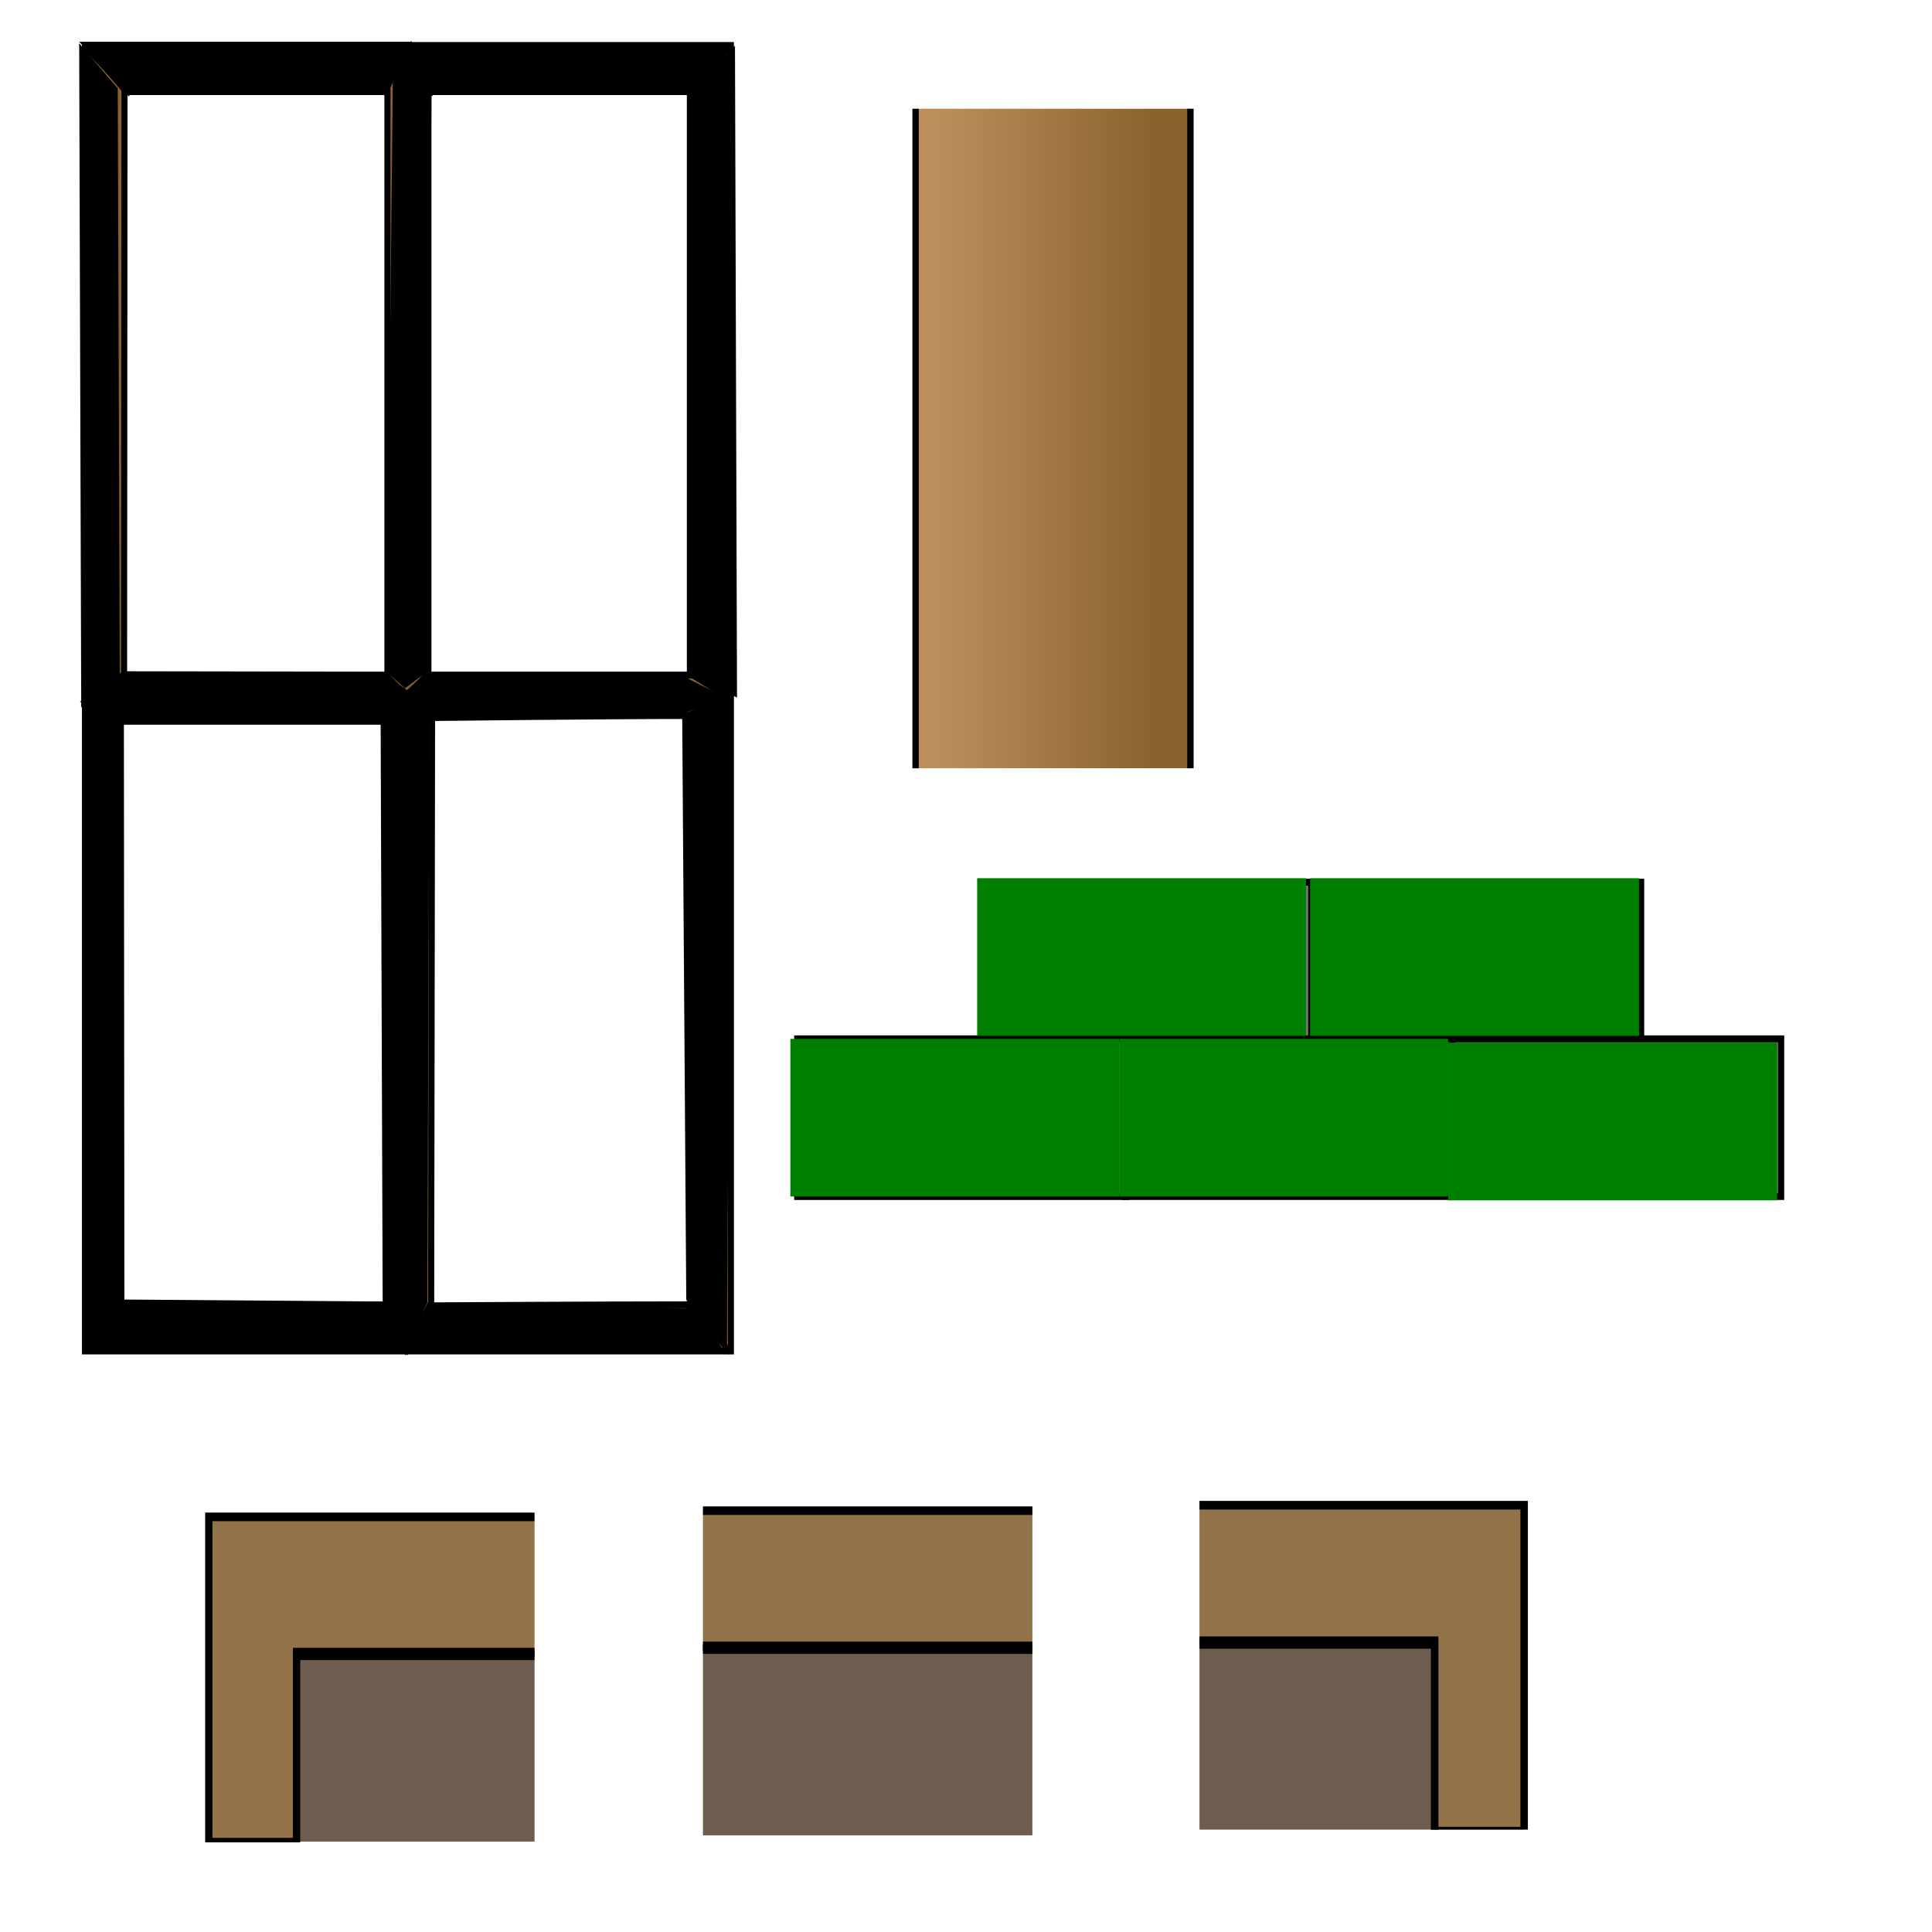 <?xml version="1.0" encoding="UTF-8" standalone="no"?>
<!-- Created with Inkscape (http://www.inkscape.org/) -->

<svg
   xmlns:dc="http://purl.org/dc/elements/1.1/"
   xmlns:cc="http://creativecommons.org/ns#"
   xmlns:rdf="http://www.w3.org/1999/02/22-rdf-syntax-ns#"
   xmlns:svg="http://www.w3.org/2000/svg"
   xmlns="http://www.w3.org/2000/svg"
   xmlns:xlink="http://www.w3.org/1999/xlink"
   xmlns:sodipodi="http://sodipodi.sourceforge.net/DTD/sodipodi-0.dtd"
   xmlns:inkscape="http://www.inkscape.org/namespaces/inkscape"
   width="1500"
   height="1500"
   id="svg2"
   version="1.1"
   inkscape:version="0.48.0 r9654"
   sodipodi:docname="ground_ghost_1.svg">
  <defs
     id="defs4">
    <linearGradient
       id="linearGradient3610"
       inkscape:collect="always">
      <stop
         id="stop3612"
         offset="0"
         style="stop-color:#ba8f5c;stop-opacity:1" />
      <stop
         id="stop3614"
         offset="1"
         style="stop-color:#89612c;stop-opacity:1" />
    </linearGradient>
    <linearGradient
       inkscape:collect="always"
       id="linearGradient3590">
      <stop
         style="stop-color:#a27010;stop-opacity:1;"
         offset="0"
         id="stop3592" />
      <stop
         style="stop-color:#724f0b;stop-opacity:1"
         offset="1"
         id="stop3594" />
    </linearGradient>
    <linearGradient
       inkscape:collect="always"
       xlink:href="#linearGradient3610"
       id="linearGradient3596"
       x1="240"
       y1="532.362"
       x2="400"
       y2="532.362"
       gradientUnits="userSpaceOnUse" />
    <filter
       id="filter3640"
       inkscape:label="wood stuff"
       inkscape:menu="ABCs"
       inkscape:menu-tooltip="Basic diffuse bevel to use for building textures"
       color-interpolation-filters="sRGB">
      <feGaussianBlur
         id="feGaussianBlur3642"
         stdDeviation="6"
         in="SourceGraphic"
         result="result0" />
      <feDiffuseLighting
         id="feDiffuseLighting3644"
         diffuseConstant="1"
         surfaceScale="10"
         result="result5">
        <feDistantLight
           id="feDistantLight3646"
           elevation="25"
           azimuth="235" />
      </feDiffuseLighting>
      <feComposite
         id="feComposite3648"
         in2="SourceGraphic"
         k1="1"
         in="result5"
         result="result4"
         operator="arithmetic"
         k2="0"
         k3="0.6"
         k4="0" />
    </filter>
    <clipPath
       clipPathUnits="userSpaceOnUse"
       id="clipPath3657">
      <rect
         style="fill:url(#linearGradient3661);fill-opacity:1;fill-rule:evenodd;stroke:#000000;stroke-width:5.283;stroke-linecap:round;stroke-linejoin:round;stroke-miterlimit:4;stroke-opacity:1;stroke-dasharray:none"
         id="rect3659"
         width="245.434"
         height="350.951"
         x="194.425"
         y="383.287" />
    </clipPath>
    <linearGradient
       inkscape:collect="always"
       xlink:href="#linearGradient3590"
       id="linearGradient3661"
       gradientUnits="userSpaceOnUse"
       gradientTransform="matrix(1.227,0,0,0.91,-79.059,49.684)"
       x1="240"
       y1="532.362"
       x2="400"
       y2="532.362" />
    <filter
       color-interpolation-filters="sRGB"
       inkscape:menu-tooltip="Basic diffuse bevel to use for building textures"
       inkscape:menu="ABCs"
       inkscape:label="blocks"
       id="filter3665">
      <feGaussianBlur
         result="result0"
         in="SourceGraphic"
         stdDeviation="9.765"
         id="feGaussianBlur3667" />
      <feDiffuseLighting
         result="result5"
         surfaceScale="10"
         diffuseConstant="1"
         id="feDiffuseLighting3669">
        <feDistantLight
           azimuth="235"
           elevation="25"
           id="feDistantLight3671" />
      </feDiffuseLighting>
      <feComposite
         k3="0.6"
         k2="0"
         operator="arithmetic"
         result="result4"
         in="result5"
         k1="1"
         in2="SourceGraphic"
         id="feComposite3673"
         k4="0" />
    </filter>
    <filter
       color-interpolation-filters="sRGB"
       inkscape:menu-tooltip="Basic diffuse bevel to use for building textures"
       inkscape:menu="ABCs"
       inkscape:label="way"
       id="filter3801">
      <feGaussianBlur
         result="result0"
         in="SourceGraphic"
         stdDeviation="6.1"
         id="feGaussianBlur3803" />
      <feDiffuseLighting
         result="result5"
         surfaceScale="4"
         diffuseConstant="1"
         id="feDiffuseLighting3805">
        <feDistantLight
           azimuth="235"
           elevation="25"
           id="feDistantLight3807" />
      </feDiffuseLighting>
      <feComposite
         k4="0"
         k3="0.6"
         k2="0"
         operator="arithmetic"
         result="result4"
         in="result5"
         k1="1"
         in2="SourceGraphic"
         id="feComposite3809" />
      <feGaussianBlur
         stdDeviation="0.5"
         id="feGaussianBlur3111" />
    </filter>
    <clipPath
       clipPathUnits="userSpaceOnUse"
       id="clipPath3829">
      <rect
         style="fill:#6c6864;fill-opacity:1;fill-rule:evenodd;stroke:#000000;stroke-width:1.693;stroke-linecap:butt;stroke-linejoin:miter;stroke-miterlimit:4;stroke-opacity:1;stroke-dasharray:none"
         id="rect3831"
         width="226.667"
         height="59.063"
         x="101.667"
         y="1254.271" />
    </clipPath>
    <clipPath
       clipPathUnits="userSpaceOnUse"
       id="clipPath3833">
      <rect
         style="fill:#6c6864;fill-opacity:1;fill-rule:evenodd;stroke:#000000;stroke-width:1.717;stroke-linecap:butt;stroke-linejoin:miter;stroke-miterlimit:4;stroke-opacity:1;stroke-dasharray:none"
         id="rect3835"
         width="226.667"
         height="60.75"
         x="101.667"
         y="1254.25" />
    </clipPath>
    <clipPath
       clipPathUnits="userSpaceOnUse"
       id="clipPath5118">
      <rect
         style="fill:#d6ff54;fill-opacity:1;fill-rule:evenodd;stroke:none"
         id="rect5120"
         width="520"
         height="922.857"
         x="61.143"
         y="-319.066" />
    </clipPath>
    <clipPath
       clipPathUnits="userSpaceOnUse"
       id="clipPath5140">
      <rect
         style="fill:#6654ff;fill-opacity:1;fill-rule:evenodd;stroke:none"
         id="rect5142"
         width="225.39"
         height="178.987"
         x="117.31"
         y="735.044" />
    </clipPath>
    <clipPath
       clipPathUnits="userSpaceOnUse"
       id="clipPath5152">
      <rect
         style="fill:#6654ff;fill-opacity:1;fill-rule:evenodd;stroke:none"
         id="rect5154"
         width="220.925"
         height="176.889"
         x="562.467"
         y="735.044" />
    </clipPath>
    <clipPath
       clipPathUnits="userSpaceOnUse"
       id="clipPath5158">
      <rect
         style="fill:#6654ff;fill-opacity:1;fill-rule:evenodd;stroke:none"
         id="rect5160"
         width="215.999"
         height="177.588"
         x="344.028"
         y="735.044" />
    </clipPath>
    <filter
       id="filter3669"
       inkscape:label="stone effect">
      <feTurbulence
         id="feTurbulence3671"
         baseFrequency="0.096"
         type="fractalNoise"
         numOctaves="1" />
      <feColorMatrix
         id="feColorMatrix3673"
         type="matrix"
         values="0.1 0 0 0 0 0 0.1 0 0 0 0 0 0.1 0 0 0 0 0 0.3 0 " />
    </filter>
    <clipPath
       clipPathUnits="userSpaceOnUse"
       id="clipPath3678">
      <rect
         transform="matrix(0.912,0,0,1.083,1522.496,-711.217)"
         clip-path="none"
         style="fill:#78786f;fill-opacity:1;fill-rule:evenodd;stroke:#000000;stroke-width:5.087;stroke-linecap:butt;stroke-linejoin:miter;stroke-miterlimit:4;stroke-opacity:1;stroke-dasharray:none;filter:url(#filter3665)"
         id="rect3680"
         width="280"
         height="120"
         x="120.02"
         y="1331.58" />
    </clipPath>
    <filter
       id="filter3718"
       inkscape:label="wood effect">
      <feTurbulence
         id="feTurbulence3720"
         baseFrequency="0.098 0.004" />
      <feColorMatrix
         id="feColorMatrix3722"
         values="0.6 0 0.4 0 0 0 0 0.4 0 0 0 0 0 0 0 0 0 0 1 0 " />
    </filter>
    <clipPath
       clipPathUnits="userSpaceOnUse"
       id="clipPath3818">
      <path
         style="fill:#000000;fill-opacity:1;stroke:#000000;stroke-width:1px;stroke-linecap:butt;stroke-linejoin:miter;stroke-opacity:1"
         d="m 1194.877,174.286 0,-244.335 39.409,33.103 0,197.044 -39.409,14.187 z"
         id="path3820" />
    </clipPath>
    <clipPath
       clipPathUnits="userSpaceOnUse"
       id="clipPath3824">
      <path
         style="fill:#000000;fill-opacity:1;stroke:#000000;stroke-width:1px;stroke-linecap:butt;stroke-linejoin:miter;stroke-opacity:1"
         d="m 1336.749,442.266 36.256,17.34 -1.576,-506.01 -33.103,34.68 -1.576,453.99 z"
         id="path3826" />
    </clipPath>
    <clipPath
       clipPathUnits="userSpaceOnUse"
       id="clipPath3830">
      <path
         style="fill:#000000;fill-opacity:1;stroke:#000000;stroke-width:1px;stroke-linecap:butt;stroke-linejoin:miter;stroke-opacity:1"
         d="m 865.419,2.463 14.187,12.611 18.916,-14.187 1.576,-455.567 -15.764,-33.103 -14.187,33.103 -4.729,457.143 z"
         id="path3832" />
    </clipPath>
    <clipPath
       clipPathUnits="userSpaceOnUse"
       id="clipPath3836">
      <path
         style="fill:#000000;fill-opacity:1;stroke:#000000;stroke-width:1px;stroke-linecap:butt;stroke-linejoin:miter;stroke-opacity:1"
         d="m -160.788,38.719 1.576,509.163 29.951,-22.069 -1.576,-452.414 -29.951,-34.68 z"
         id="path3838" />
    </clipPath>
    <clipPath
       clipPathUnits="userSpaceOnUse"
       id="clipPath3842">
      <path
         style="fill:#000000;fill-opacity:1;stroke:#000000;stroke-width:1px;stroke-linecap:butt;stroke-linejoin:miter;stroke-opacity:1"
         d="m -186.01,112.808 0,250.64 39.409,-33.103 -1.576,-201.773 -37.833,-15.764 z"
         id="path3844"
         sodipodi:nodetypes="ccccc" />
    </clipPath>
    <clipPath
       clipPathUnits="userSpaceOnUse"
       id="clipPath3856">
      <path
         style="fill:#000000;fill-opacity:1;stroke:#000000;stroke-width:1px;stroke-linecap:butt;stroke-linejoin:miter;stroke-opacity:1"
         d="m -343.036,547.537 -15.764,26.798 -18.916,-31.527 -1.576,-195.468 15.764,-20.493 20.493,15.764 0,204.926 z"
         id="path3858"
         sodipodi:nodetypes="ccccccc" />
    </clipPath>
    <clipPath
       clipPathUnits="userSpaceOnUse"
       id="clipPath3862">
      <path
         style="fill:#000000;fill-opacity:1;stroke:#000000;stroke-width:1px;stroke-linecap:butt;stroke-linejoin:miter;stroke-opacity:1"
         d="m -496.883,469.25 -14.187,-37.833 -15.764,31.527 -1.576,203.35 15.764,17.34 17.34,-18.916 -1.576,-195.468 z"
         id="path3864" />
    </clipPath>
    <clipPath
       clipPathUnits="userSpaceOnUse"
       id="clipPath3868">
      <path
         style="fill:#000000;fill-opacity:1;stroke:#000000;stroke-width:1px;stroke-linecap:butt;stroke-linejoin:miter;stroke-opacity:1"
         d="m -322.591,556.511 17.34,-20.493 20.493,18.916 -1.576,453.99 -17.34,40.985 -17.34,-39.409 -1.576,-453.99 z"
         id="path3870" />
    </clipPath>
    <clipPath
       clipPathUnits="userSpaceOnUse"
       id="clipPath3874">
      <path
         style="fill:#000000;fill-opacity:1;stroke:#000000;stroke-width:1px;stroke-linecap:butt;stroke-linejoin:miter;stroke-opacity:1"
         d="m -337.025,550.287 1.576,501.281 28.374,-37.833 -1.576,-450.837 -28.374,-12.611 z"
         id="path3876" />
    </clipPath>
    <clipPath
       clipPathUnits="userSpaceOnUse"
       id="clipPath3880">
      <path
         style="fill:#000000;fill-opacity:1;stroke:#000000;stroke-width:1px;stroke-linecap:butt;stroke-linejoin:miter;stroke-opacity:1"
         d="M -203.908,557.34 -166.075,540 l -3.153,512.315 -31.527,-40.985 -3.153,-453.99 z"
         id="path3882"
         sodipodi:nodetypes="ccccc" />
    </clipPath>
    <clipPath
       clipPathUnits="userSpaceOnUse"
       id="clipPath3886">
      <path
         style="fill:#000000;fill-opacity:1;stroke:#000000;stroke-width:1px;stroke-linecap:butt;stroke-linejoin:miter;stroke-opacity:1"
         d="m -188.305,837.696 0,-250.64 -37.833,18.916 -1.576,203.35 39.409,28.374 z"
         id="path3888"
         sodipodi:nodetypes="ccccc" />
    </clipPath>
    <clipPath
       clipPathUnits="userSpaceOnUse"
       id="clipPath3892">
      <path
         style="fill:#000000;fill-opacity:1;stroke:#000000;stroke-width:1px;stroke-linecap:butt;stroke-linejoin:miter;stroke-opacity:1"
         d="m -175.077,789.541 0,-242.759 -34.68,23.645 -4.729,203.35 39.409,15.764 z"
         id="path3894"
         sodipodi:nodetypes="ccccc" />
    </clipPath>
  </defs>
  <sodipodi:namedview
     id="base"
     pagecolor="#000000"
     bordercolor="#666666"
     borderopacity="1.0"
     inkscape:pageopacity="0"
     inkscape:pageshadow="2"
     inkscape:zoom="0.294"
     inkscape:cx="1184.2635"
     inkscape:cy="652.71041"
     inkscape:document-units="px"
     inkscape:current-layer="layer2"
     showgrid="false"
     inkscape:window-width="1280"
     inkscape:window-height="967"
     inkscape:window-x="-4"
     inkscape:window-y="-4"
     inkscape:window-maximized="1"
     showguides="true"
     inkscape:guide-bbox="true">
    <inkscape:grid
       type="xygrid"
       id="grid3598"
       empspacing="5"
       visible="true"
       enabled="true"
       snapvisiblegridlinesonly="true" />
  </sodipodi:namedview>
  <g
     inkscape:label="Layer 1"
     inkscape:groupmode="layer"
     id="layer1"
     transform="translate(0,447.638)"
     style="display:inline">
    <rect
       style="fill:url(#linearGradient3596);fill-opacity:1;fill-rule:evenodd;stroke:#000000;stroke-width:4.645;stroke-linecap:butt;stroke-linejoin:miter;stroke-miterlimit:4;stroke-opacity:1;stroke-dasharray:none;filter:url(#filter3640)"
       id="rect2816"
       width="200"
       height="385.714"
       x="222.857"
       y="366.648"
       clip-path="url(#clipPath3657)"
       transform="matrix(1.067,0,0,1.459,473.061,-922.417)" />
    <path
       style="fill:#89612c;fill-opacity:1;stroke:#000000;stroke-width:4.784;stroke-linecap:butt;stroke-linejoin:miter;stroke-miterlimit:4;stroke-opacity:1;stroke-dasharray:none;filter:url(#filter3640)"
       d="m 66.027,140.721 c 0,0 0,304.393 0,456.589 169.706,0 339.411,0 509.117,0 0,-304.393 0,-608.785 0,-913.178 -169.706,0 -339.411,0 -509.117,0 0,152.196 0,456.589 0,456.589 z M 199.368,-283.543 c 35.019,0 70.037,0 105.056,0 0,136.034 0,408.102 0,408.102 0,0 -207.586,-0.3 -207.586,-0.3 0,0 0.332,-407.802 0.332,-407.802 0,0 67.18,0 102.199,0 z m 240.416,0 c 34.345,0 68.69,0 103.036,0 0,136.034 0,272.068 0,408.102 -68.69,0 -137.381,0 -206.071,0 0,-136.034 0,-272.068 0,-408.102 34.345,0 68.69,0 103.036,0 z m 103.036,436.386 c 0,137.381 0,274.761 0,412.142 -68.69,0 -203.928,0.714 -203.928,0.714 0,0 0.714,-411.428 0.714,-411.428 0,0 135.469,-1.429 203.214,-1.429 z m -343.452,4.041 c 0,0 70.037,0 105.056,0 0,136.034 0,408.102 0,408.102 0,0 -209.729,0.415 -209.729,0.415 0,0 -0.383,-408.516 -0.383,-408.516 0,0 105.056,0 105.056,0 z"
       id="path3638"
       sodipodi:nodetypes="ccccccccccccccccccccccccccccc"
       clip-path="url(#clipPath5118)"
       transform="matrix(0.985,0,0,1.11,0.941,-61.745)"
       inkscape:connector-curvature="0" />
    <g
       id="g3837"
       transform="matrix(1.185,0,0,1.445,137.939,-341.027)"
       clip-path="url(#clipPath5158)">
      <path
         clip-path="url(#clipPath3833)"
         sodipodi:nodetypes="ccccccccc"
         transform="matrix(3,0,0,2.917,-195,-2923.054)"
         id="path3797"
         d="m 105,1315 20,0 0,-35 180,0 0,35 20,0 0,-60 -220,0 0,60 z"
         style="fill:#917249;fill-opacity:1;stroke:#000000;stroke-width:1.667;stroke-linecap:butt;stroke-linejoin:miter;stroke-miterlimit:4;stroke-opacity:1;stroke-dasharray:none;filter:url(#filter3801)"
         inkscape:connector-curvature="0" />
      <path
         clip-path="url(#clipPath3829)"
         sodipodi:nodetypes="ccccc"
         transform="matrix(3,0,0,3,-195,-3027.638)"
         id="path3799"
         d="m 125,1320 180,0 0,-40 -180,0 0,40 z"
         style="fill:#6d5d4f;fill-opacity:1;stroke:#000000;stroke-width:1.667;stroke-linecap:butt;stroke-linejoin:miter;stroke-miterlimit:4;stroke-opacity:1;stroke-dasharray:none;filter:url(#filter3801)"
         inkscape:connector-curvature="0" />
    </g>
    <g
       transform="matrix(1.136,0,0,1.445,25.792,-336.221)"
       id="g5134"
       clip-path="url(#clipPath5140)">
      <path
         style="fill:#917249;fill-opacity:1;stroke:#000000;stroke-width:1.667;stroke-linecap:butt;stroke-linejoin:miter;stroke-miterlimit:4;stroke-opacity:1;stroke-dasharray:none;filter:url(#filter3801)"
         d="m 105,1315 20,0 0,-35 180,0 0,35 20,0 0,-60 -220,0 0,60 z"
         id="path5136"
         transform="matrix(3,0,0,2.917,-195,-2923.054)"
         sodipodi:nodetypes="ccccccccc"
         clip-path="url(#clipPath3833)"
         inkscape:connector-curvature="0" />
      <path
         style="fill:#6d5d4f;fill-opacity:1;stroke:#000000;stroke-width:1.667;stroke-linecap:butt;stroke-linejoin:miter;stroke-miterlimit:4;stroke-opacity:1;stroke-dasharray:none;filter:url(#filter3801)"
         d="m 125,1320 180,0 0,-40 -180,0 0,40 z"
         id="path5138"
         transform="matrix(3,0,0,3,-195,-3027.638)"
         sodipodi:nodetypes="ccccc"
         clip-path="url(#clipPath3829)"
         inkscape:connector-curvature="0" />
    </g>
    <g
       transform="matrix(1.159,0,0,1.448,279.33,-347.484)"
       id="g5146"
       clip-path="url(#clipPath5152)">
      <path
         style="fill:#917249;fill-opacity:1;stroke:#000000;stroke-width:1.667;stroke-linecap:butt;stroke-linejoin:miter;stroke-miterlimit:4;stroke-opacity:1;stroke-dasharray:none;filter:url(#filter3801)"
         d="m 105,1315 20,0 0,-35 180,0 0,35 20,0 0,-60 -220,0 0,60 z"
         id="path5148"
         transform="matrix(3,0,0,2.917,-195,-2923.054)"
         sodipodi:nodetypes="ccccccccc"
         clip-path="url(#clipPath3833)"
         inkscape:connector-curvature="0" />
      <path
         style="fill:#6d5d4f;fill-opacity:1;stroke:#000000;stroke-width:1.667;stroke-linecap:butt;stroke-linejoin:miter;stroke-miterlimit:4;stroke-opacity:1;stroke-dasharray:none;filter:url(#filter3801)"
         d="m 125,1320 180,0 0,-40 -180,0 0,40 z"
         id="path5150"
         transform="matrix(3,0,0,3,-195,-3027.638)"
         sodipodi:nodetypes="ccccc"
         clip-path="url(#clipPath3829)"
         inkscape:connector-curvature="0" />
    </g>
    <g
       id="g3700"
       clip-path="none"
       transform="matrix(1,0,0,0.942,0,20.822)">
      <rect
         transform="matrix(0.912,0,0,1.083,1018.062,-1083.19)"
         clip-path="none"
         y="1212.362"
         x="-280"
         height="120"
         width="280"
         id="rect3663"
         style="fill:#78786f;fill-opacity:1;fill-rule:evenodd;stroke:#000000;stroke-width:5.241;stroke-linecap:butt;stroke-linejoin:miter;stroke-miterlimit:4;stroke-opacity:1;stroke-dasharray:none;filter:url(#filter3665)" />
      <rect
         transform="matrix(0.912,0,0,1.083,1018.062,-1083.19)"
         clip-path="none"
         style="fill:#78786f;fill-opacity:1;fill-rule:evenodd;stroke:#000000;stroke-width:5.241;stroke-linecap:butt;stroke-linejoin:miter;stroke-miterlimit:4;stroke-opacity:1;stroke-dasharray:none;filter:url(#filter3665)"
         id="rect3675"
         width="280"
         height="120"
         x="0.822"
         y="1212.362" />
      <rect
         transform="matrix(0.912,0,0,1.083,1018.062,-1083.19)"
         clip-path="none"
         y="1331.56"
         x="-158.782"
         height="120"
         width="280"
         id="rect3677"
         style="fill:#78786f;fill-opacity:1;fill-rule:evenodd;stroke:#000000;stroke-width:5.241;stroke-linecap:butt;stroke-linejoin:miter;stroke-miterlimit:4;stroke-opacity:1;stroke-dasharray:none;filter:url(#filter3665)" />
      <rect
         transform="matrix(0.912,0,0,1.083,1018.062,-1083.19)"
         clip-path="none"
         style="fill:#78786f;fill-opacity:1;fill-rule:evenodd;stroke:#000000;stroke-width:5.241;stroke-linecap:butt;stroke-linejoin:miter;stroke-miterlimit:4;stroke-opacity:1;stroke-dasharray:none;filter:url(#filter3665)"
         id="rect3679"
         width="280"
         height="120"
         x="120.02"
         y="1331.58" />
      <rect
         transform="matrix(0.912,0,0,1.083,1018.062,-1083.19)"
         clip-path="none"
         y="1331.58"
         x="-437.584"
         height="120"
         width="280"
         id="rect3681"
         style="fill:#78786f;fill-opacity:1;fill-rule:evenodd;stroke:#000000;stroke-width:5.241;stroke-linecap:butt;stroke-linejoin:miter;stroke-miterlimit:4;stroke-opacity:1;stroke-dasharray:none;filter:url(#filter3665)" />
      <rect
         clip-path="url(#clipPath3678)"
         transform="translate(-507.586,-368.82)"
         y="711.823"
         x="1554.286"
         height="167.094"
         width="438.227"
         id="rect3667"
         style="fill:#008000;fill-opacity:1;fill-rule:nonzero;stroke:none;filter:url(#filter3669)" />
      <rect
         style="fill:#008000;fill-opacity:1;fill-rule:nonzero;stroke:none;filter:url(#filter3669)"
         id="rect3682"
         width="438.227"
         height="167.094"
         x="1554.286"
         y="711.823"
         transform="translate(-1018.325,-371.973)"
         clip-path="url(#clipPath3678)" />
      <rect
         style="fill:#008000;fill-opacity:1;fill-rule:nonzero;stroke:none;filter:url(#filter3669)"
         id="rect3684"
         width="438.227"
         height="167.094"
         x="1554.286"
         y="711.823"
         transform="translate(-762.956,-371.973)"
         clip-path="url(#clipPath3678)" />
      <rect
         style="fill:#008000;fill-opacity:1;fill-rule:nonzero;stroke:none;filter:url(#filter3669)"
         id="rect3686"
         width="438.227"
         height="167.094"
         x="1554.286"
         y="711.823"
         transform="translate(-614.778,-504.387)"
         clip-path="url(#clipPath3678)" />
      <rect
         clip-path="url(#clipPath3678)"
         transform="translate(-873.301,-504.387)"
         y="711.823"
         x="1554.286"
         height="167.094"
         width="438.227"
         id="rect3688"
         style="fill:#008000;fill-opacity:1;fill-rule:nonzero;stroke:none;filter:url(#filter3669)" />
    </g>
    <rect
       style="fill:#000000;fill-opacity:1;fill-rule:nonzero;stroke:none;filter:url(#filter3718)"
       id="rect3834"
       width="99.31"
       height="558.03"
       x="-184.434"
       y="15.074"
       transform="matrix(1,0,0,1.013,222.266,-453.305)"
       clip-path="url(#clipPath3836)" />
    <rect
       style="fill:#000000;fill-opacity:1;fill-rule:nonzero;stroke:none;filter:url(#filter3718)"
       id="rect3812"
       width="81.97"
       height="290.049"
       x="1191.724"
       y="-88.966"
       transform="matrix(0,1,-1.013,0,496.535,-1608.525)"
       clip-path="url(#clipPath3818)" />
    <rect
       style="fill:#000000;fill-opacity:1;fill-rule:nonzero;stroke:none;filter:url(#filter3718)"
       id="rect3822"
       width="132.414"
       height="586.404"
       x="1292.611"
       y="-95.271"
       transform="translate(-800.788,-365.667)"
       clip-path="url(#clipPath3824)" />
    <rect
       style="fill:#000000;fill-opacity:1;fill-rule:nonzero;stroke:none;filter:url(#filter3718)"
       id="rect3828"
       width="88.276"
       height="520.197"
       x="844.926"
       y="-492.512"
       transform="translate(-565.182,71.712)"
       clip-path="url(#clipPath3830)" />
    <rect
       style="fill:#000000;fill-opacity:1;fill-rule:nonzero;stroke:none;filter:url(#filter3718)"
       id="rect3840"
       width="67.783"
       height="373.596"
       x="-198.621"
       y="33.99"
       transform="matrix(0,1,-1.025,0,434.069,-229.214)"
       clip-path="url(#clipPath3842)" />
    <path
       style="fill:none;stroke:#000000;stroke-width:4;stroke-linecap:butt;stroke-linejoin:miter;stroke-miterlimit:4;stroke-opacity:1;stroke-dasharray:none"
       d="M 320,35.567 297.931,71.823 320,35.567 z"
       id="path3846"
       transform="translate(0,-447.638)"
       inkscape:connector-curvature="0" />
    <path
       style="fill:none;stroke:#000000;stroke-width:4;stroke-linecap:butt;stroke-linejoin:miter;stroke-miterlimit:4;stroke-opacity:1;stroke-dasharray:none"
       d="m 316.847,35.567 17.34,39.409 -17.34,-39.409 z"
       id="path3848"
       transform="translate(0,-447.638)"
       inkscape:connector-curvature="0" />
    <path
       style="fill:none;stroke:#000000;stroke-width:4;stroke-linecap:butt;stroke-linejoin:miter;stroke-miterlimit:4;stroke-opacity:1;stroke-dasharray:none"
       d="M 567.488,35.567 534.384,73.399 567.488,35.567 z"
       id="path3850"
       transform="translate(0,-447.638)"
       inkscape:connector-curvature="0" />
    <path
       style="fill:none;stroke:#000000;stroke-width:4;stroke-linecap:butt;stroke-linejoin:miter;stroke-miterlimit:4;stroke-opacity:1;stroke-dasharray:none"
       d="m 65.054,-412.071 36.256,37.833 -36.256,-37.833 z"
       id="path3852"
       inkscape:connector-curvature="0" />
    <rect
       style="fill:#000000;fill-opacity:1;fill-rule:nonzero;stroke:none;filter:url(#filter3718)"
       id="rect3854"
       width="84.179"
       height="387.225"
       x="-404.061"
       y="254.145"
       transform="matrix(0,1,-1.049,0,664.467,455.891)"
       clip-path="url(#clipPath3856)" />
    <rect
       style="fill:#000000;fill-opacity:1;fill-rule:nonzero;stroke:none;filter:url(#filter3718)"
       id="rect3860"
       width="74.559"
       height="343.933"
       x="-545.963"
       y="393.642"
       transform="matrix(0,1,-1,0,994.924,605.009)"
       clip-path="url(#clipPath3862)" />
    <rect
       style="fill:#000000;fill-opacity:1;fill-rule:nonzero;stroke:none;filter:url(#filter3718)"
       id="rect3866"
       width="88.99"
       height="567.61"
       x="-339.123"
       y="504.278"
       transform="matrix(1,0,0,0.993,618.117,-438.659)"
       clip-path="url(#clipPath3868)" />
    <rect
       style="fill:#000000;fill-opacity:1;fill-rule:nonzero;stroke:none;filter:url(#filter3718)"
       id="rect3872"
       width="76.964"
       height="521.912"
       x="-353.553"
       y="542.76"
       transform="matrix(1,0,0,1.007,401.656,-458.814)"
       clip-path="url(#clipPath3874)" />
    <rect
       style="fill:#000000;fill-opacity:1;fill-rule:nonzero;stroke:none;filter:url(#filter3718)"
       id="rect3878"
       width="101.015"
       height="533.938"
       x="-247.728"
       y="537.95"
       transform="translate(733.563,-450.043)"
       clip-path="url(#clipPath3880)" />
    <rect
       style="fill:#000000;fill-opacity:1;fill-rule:nonzero;stroke:none;filter:url(#filter3718)"
       id="rect3884"
       width="98.61"
       height="327.097"
       x="-269.374"
       y="535.545"
       transform="matrix(0,1,-1,0,902.326,789.001)"
       clip-path="url(#clipPath3886)" />
    <rect
       style="fill:#000000;fill-opacity:1;fill-rule:nonzero;stroke:none;filter:url(#filter3718)"
       id="rect3890"
       width="88.99"
       height="315.071"
       x="-235.702"
       y="509.088"
       transform="matrix(0,1,-1.02,0,1121.204,778.178)"
       clip-path="url(#clipPath3892)" />
    <path
       style="fill:none;stroke:#000000;stroke-width:4;stroke-linecap:butt;stroke-linejoin:miter;stroke-miterlimit:4;stroke-opacity:1;stroke-dasharray:none"
       d="M 97.408,522.317 64.938,545.165 97.408,522.317 z"
       id="path3896"
       transform="translate(0,-447.638)"
       inkscape:connector-curvature="0" />
    <path
       style="fill:none;stroke:#000000;stroke-width:4;stroke-linecap:butt;stroke-linejoin:miter;stroke-miterlimit:4;stroke-opacity:1;stroke-dasharray:none"
       d="M 95.002,560.799 66.141,543.963 95.002,560.799 z"
       id="path3898"
       transform="translate(0,-447.638)"
       inkscape:connector-curvature="0" />
    <path
       style="fill:none;stroke:#000000;stroke-width:4;stroke-linecap:butt;stroke-linejoin:miter;stroke-miterlimit:4;stroke-opacity:1;stroke-dasharray:none"
       d="m 299.438,523.519 34.874,36.077 -34.874,-36.077 z"
       id="path3900"
       transform="translate(0,-447.638)"
       inkscape:connector-curvature="0" />
    <path
       style="fill:none;stroke:#000000;stroke-width:4;stroke-linecap:butt;stroke-linejoin:miter;stroke-miterlimit:4;stroke-opacity:1;stroke-dasharray:none"
       d="m 333.11,521.114 -34.874,40.887 34.874,-40.887 z"
       id="path3902"
       transform="translate(0,-447.638)"
       inkscape:connector-curvature="0" />
    <path
       style="fill:none;stroke:#000000;stroke-width:4;stroke-linecap:butt;stroke-linejoin:miter;stroke-miterlimit:4;stroke-opacity:1;stroke-dasharray:none"
       d="m 533.938,555.988 31.267,-15.633 -31.267,-18.038 31.267,19.241 -31.267,14.431 z"
       id="path3904"
       transform="translate(0,-447.638)"
       sodipodi:nodetypes="ccccc"
       inkscape:connector-curvature="0" />
    <path
       style="fill:none;stroke:#000000;stroke-width:4;stroke-linecap:butt;stroke-linejoin:miter;stroke-miterlimit:4;stroke-opacity:1;stroke-dasharray:none"
       d="m 334.312,1011.76 -18.038,36.077 -15.633,-33.672 14.431,33.672 19.241,-36.077 z"
       id="path3906"
       transform="translate(0,-447.638)"
       sodipodi:nodetypes="ccccc"
       inkscape:connector-curvature="0" />
    <path
       style="fill:none;stroke:#000000;stroke-width:4;stroke-linecap:butt;stroke-linejoin:miter;stroke-miterlimit:4;stroke-opacity:1;stroke-dasharray:none"
       d="m 532.735,1012.962 34.874,37.279 -34.874,-37.279 z"
       id="path3908"
       transform="translate(0,-447.638)"
       inkscape:connector-curvature="0" />
    <path
       style="fill:none;stroke:#000000;stroke-width:4;stroke-linecap:butt;stroke-linejoin:miter;stroke-miterlimit:4;stroke-opacity:1;stroke-dasharray:none"
       d="M 95.002,1009.355 66.141,1049.039 95.002,1009.355 z"
       id="path3910"
       transform="translate(0,-447.638)"
       inkscape:connector-curvature="0" />
  </g>
  <g
     inkscape:groupmode="layer"
     id="layer2"
     inkscape:label="export"
     style="opacity:0.484;display:none">
    <rect
       y="1173.592"
       x="159.033"
       height="256"
       width="256"
       id="rect3654"
       style="fill:#008000;fill-opacity:1"
       inkscape:export-filename="ground_left.png"
       inkscape:export-xdpi="90"
       inkscape:export-ydpi="90" />
    <rect
       y="1168.786"
       x="545.678"
       height="256"
       width="256"
       id="rect3656"
       style="fill:#008000;fill-opacity:1"
       inkscape:export-filename="ground_middle.png"
       inkscape:export-xdpi="90"
       inkscape:export-ydpi="90" />
    <rect
       y="1164.906"
       x="931.097"
       height="256"
       width="256"
       id="rect3658"
       style="fill:#008000;fill-opacity:1"
       inkscape:export-filename="ground_right.png"
       inkscape:export-xdpi="90"
       inkscape:export-ydpi="90" />
    <rect
       style="fill:#008000;fill-opacity:1"
       id="rect2878"
       width="512"
       height="256"
       x="764.368"
       y="677.713"
       inkscape:export-filename="stone_1.png"
       inkscape:export-xdpi="90"
       inkscape:export-ydpi="90" />
    <rect
       transform="translate(0,447.638)"
       style="fill:#008000;fill-opacity:1;display:inline"
       id="rect3660"
       width="256"
       height="512"
       x="685.417"
       y="-363.243"
       inkscape:export-filename="joist_1.png"
       inkscape:export-xdpi="90"
       inkscape:export-ydpi="90" />
    <rect
       transform="translate(0,447.638)"
       style="fill:#008000;fill-opacity:1;display:inline"
       id="rect3662"
       width="512"
       height="1024"
       x="61.143"
       y="-415.781"
       inkscape:export-filename="window_1.png"
       inkscape:export-xdpi="90"
       inkscape:export-ydpi="90" />
  </g>
</svg>
